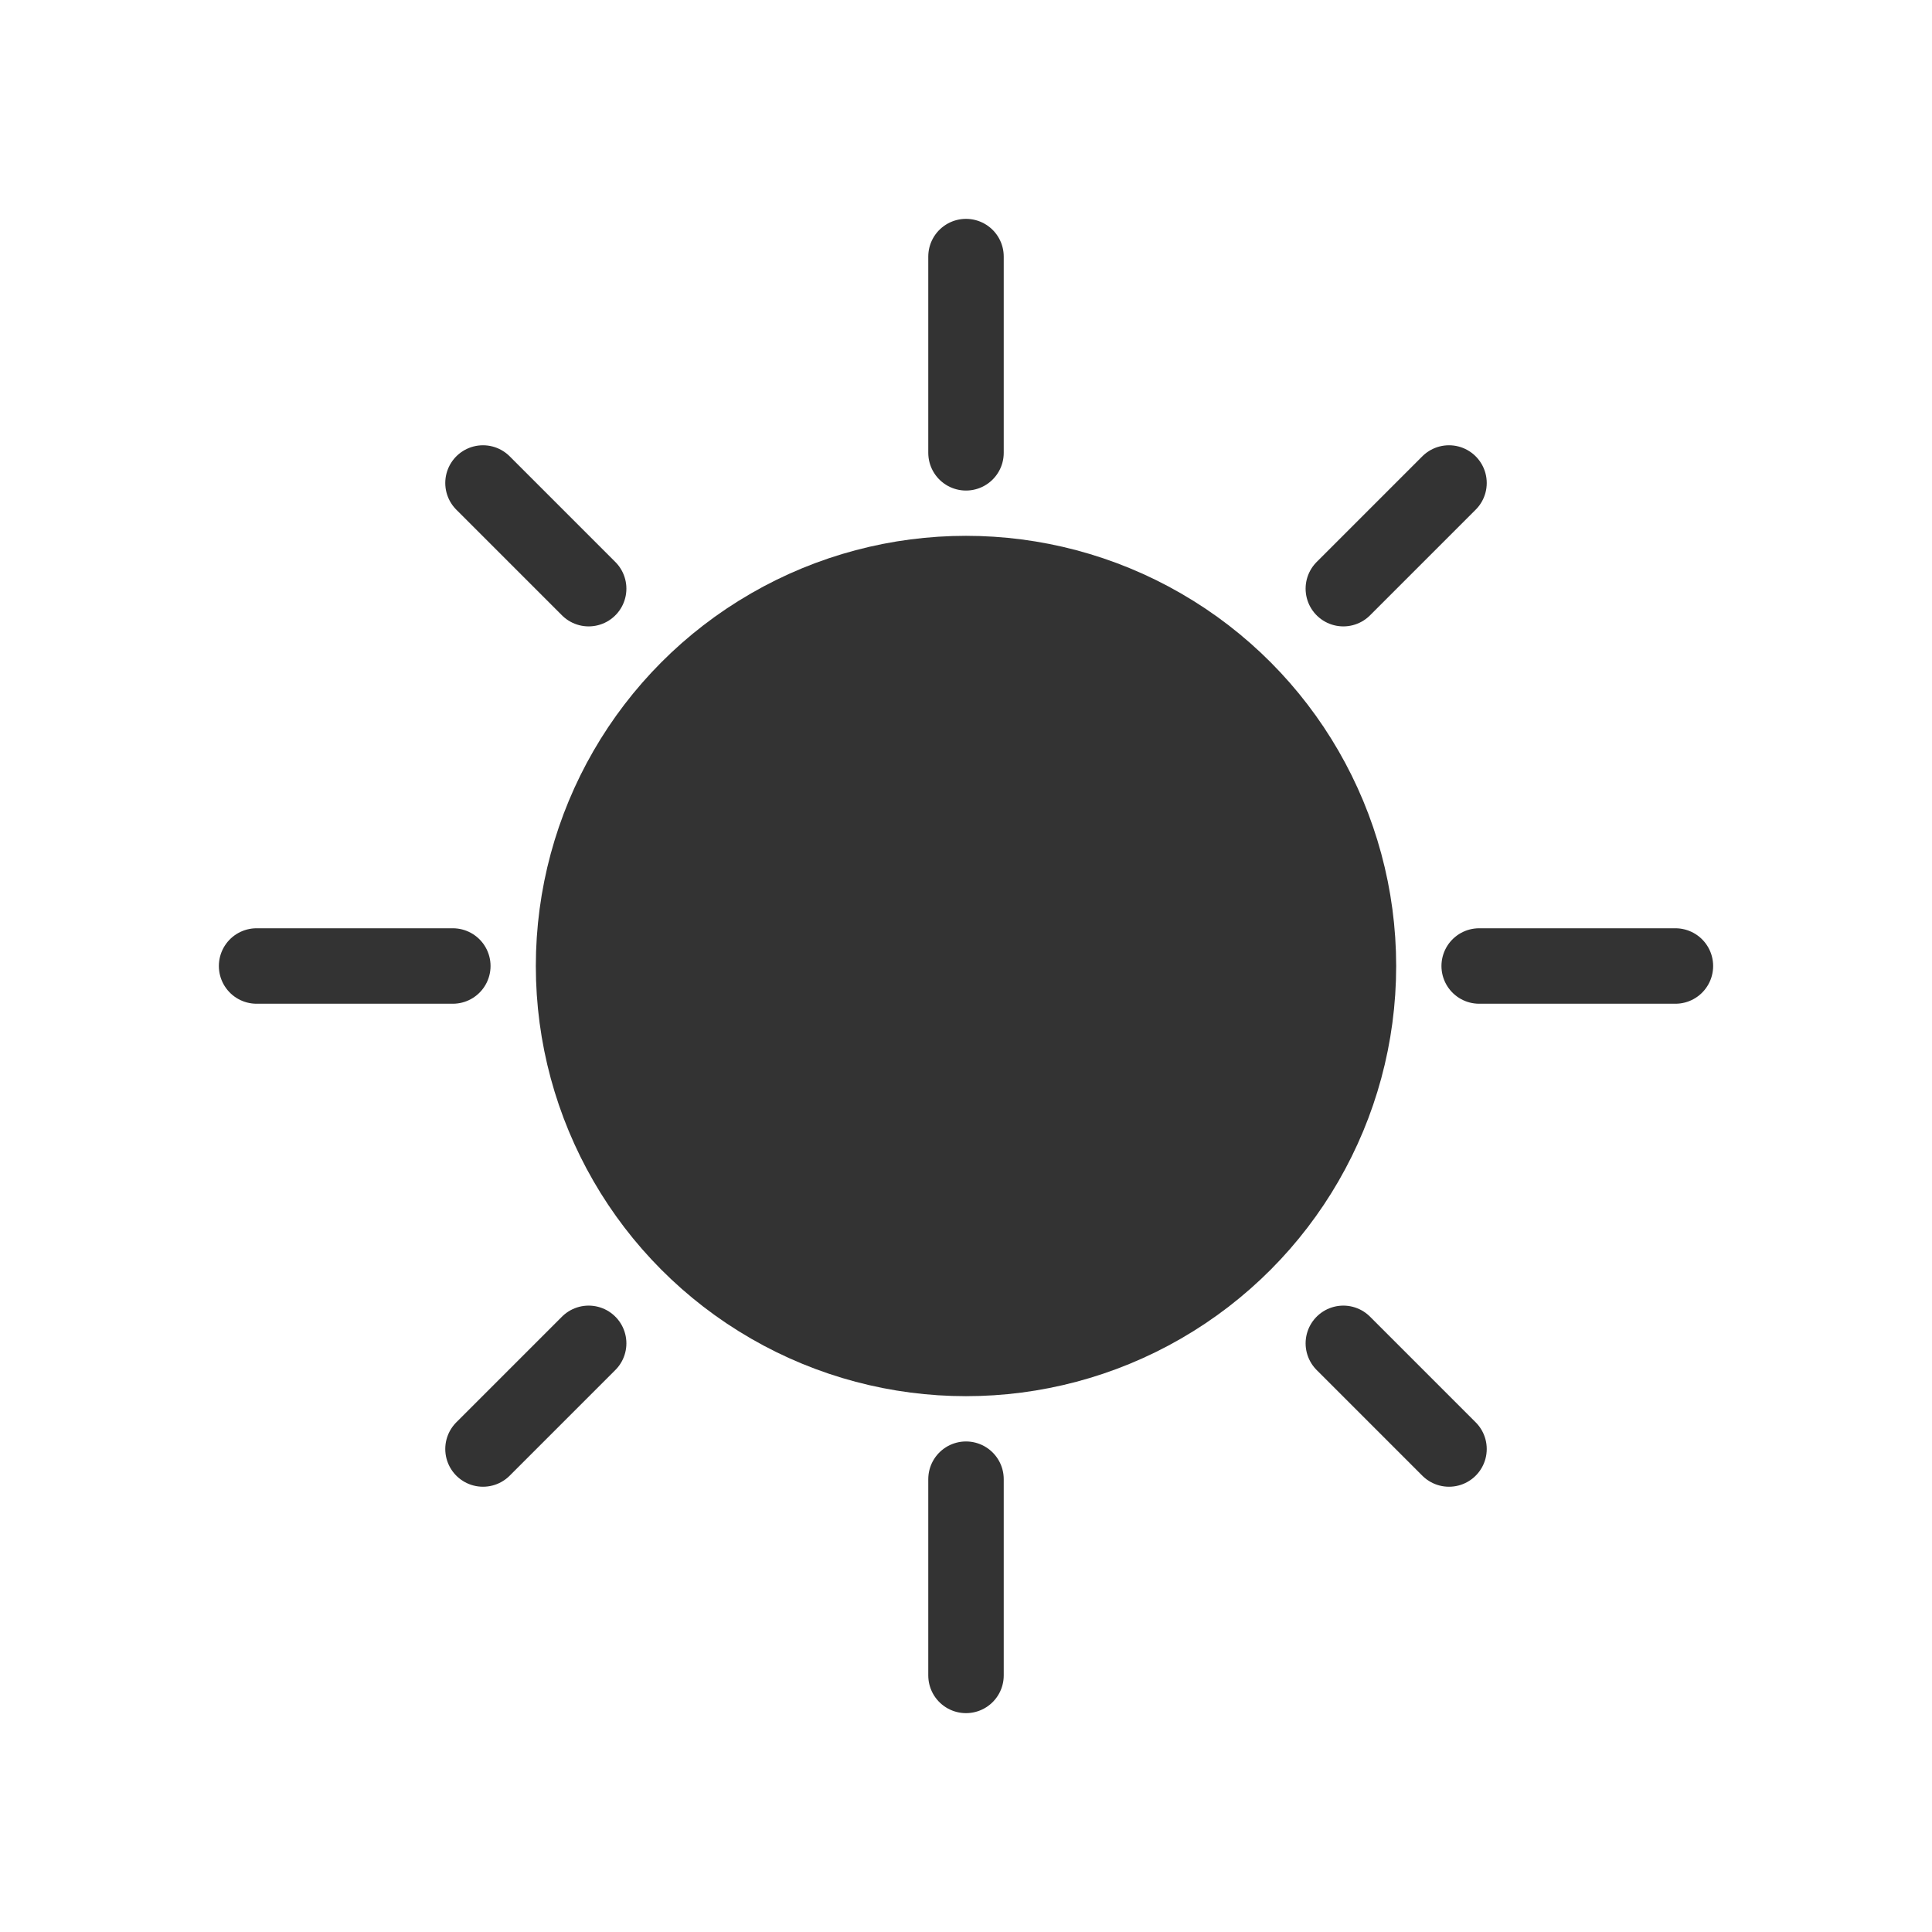 <svg xmlns="http://www.w3.org/2000/svg" viewBox="0 0 128 128" fill="#333" stroke-linecap="round" stroke="#333" stroke-width="5"><circle cx="64" cy="64" r="26" /><path d="m39 89-7 7m7-57-7-7m64 64-7-7m7-57-7 7M30 64H17m94 0H98M64 98v13m0-94v13" /></svg>